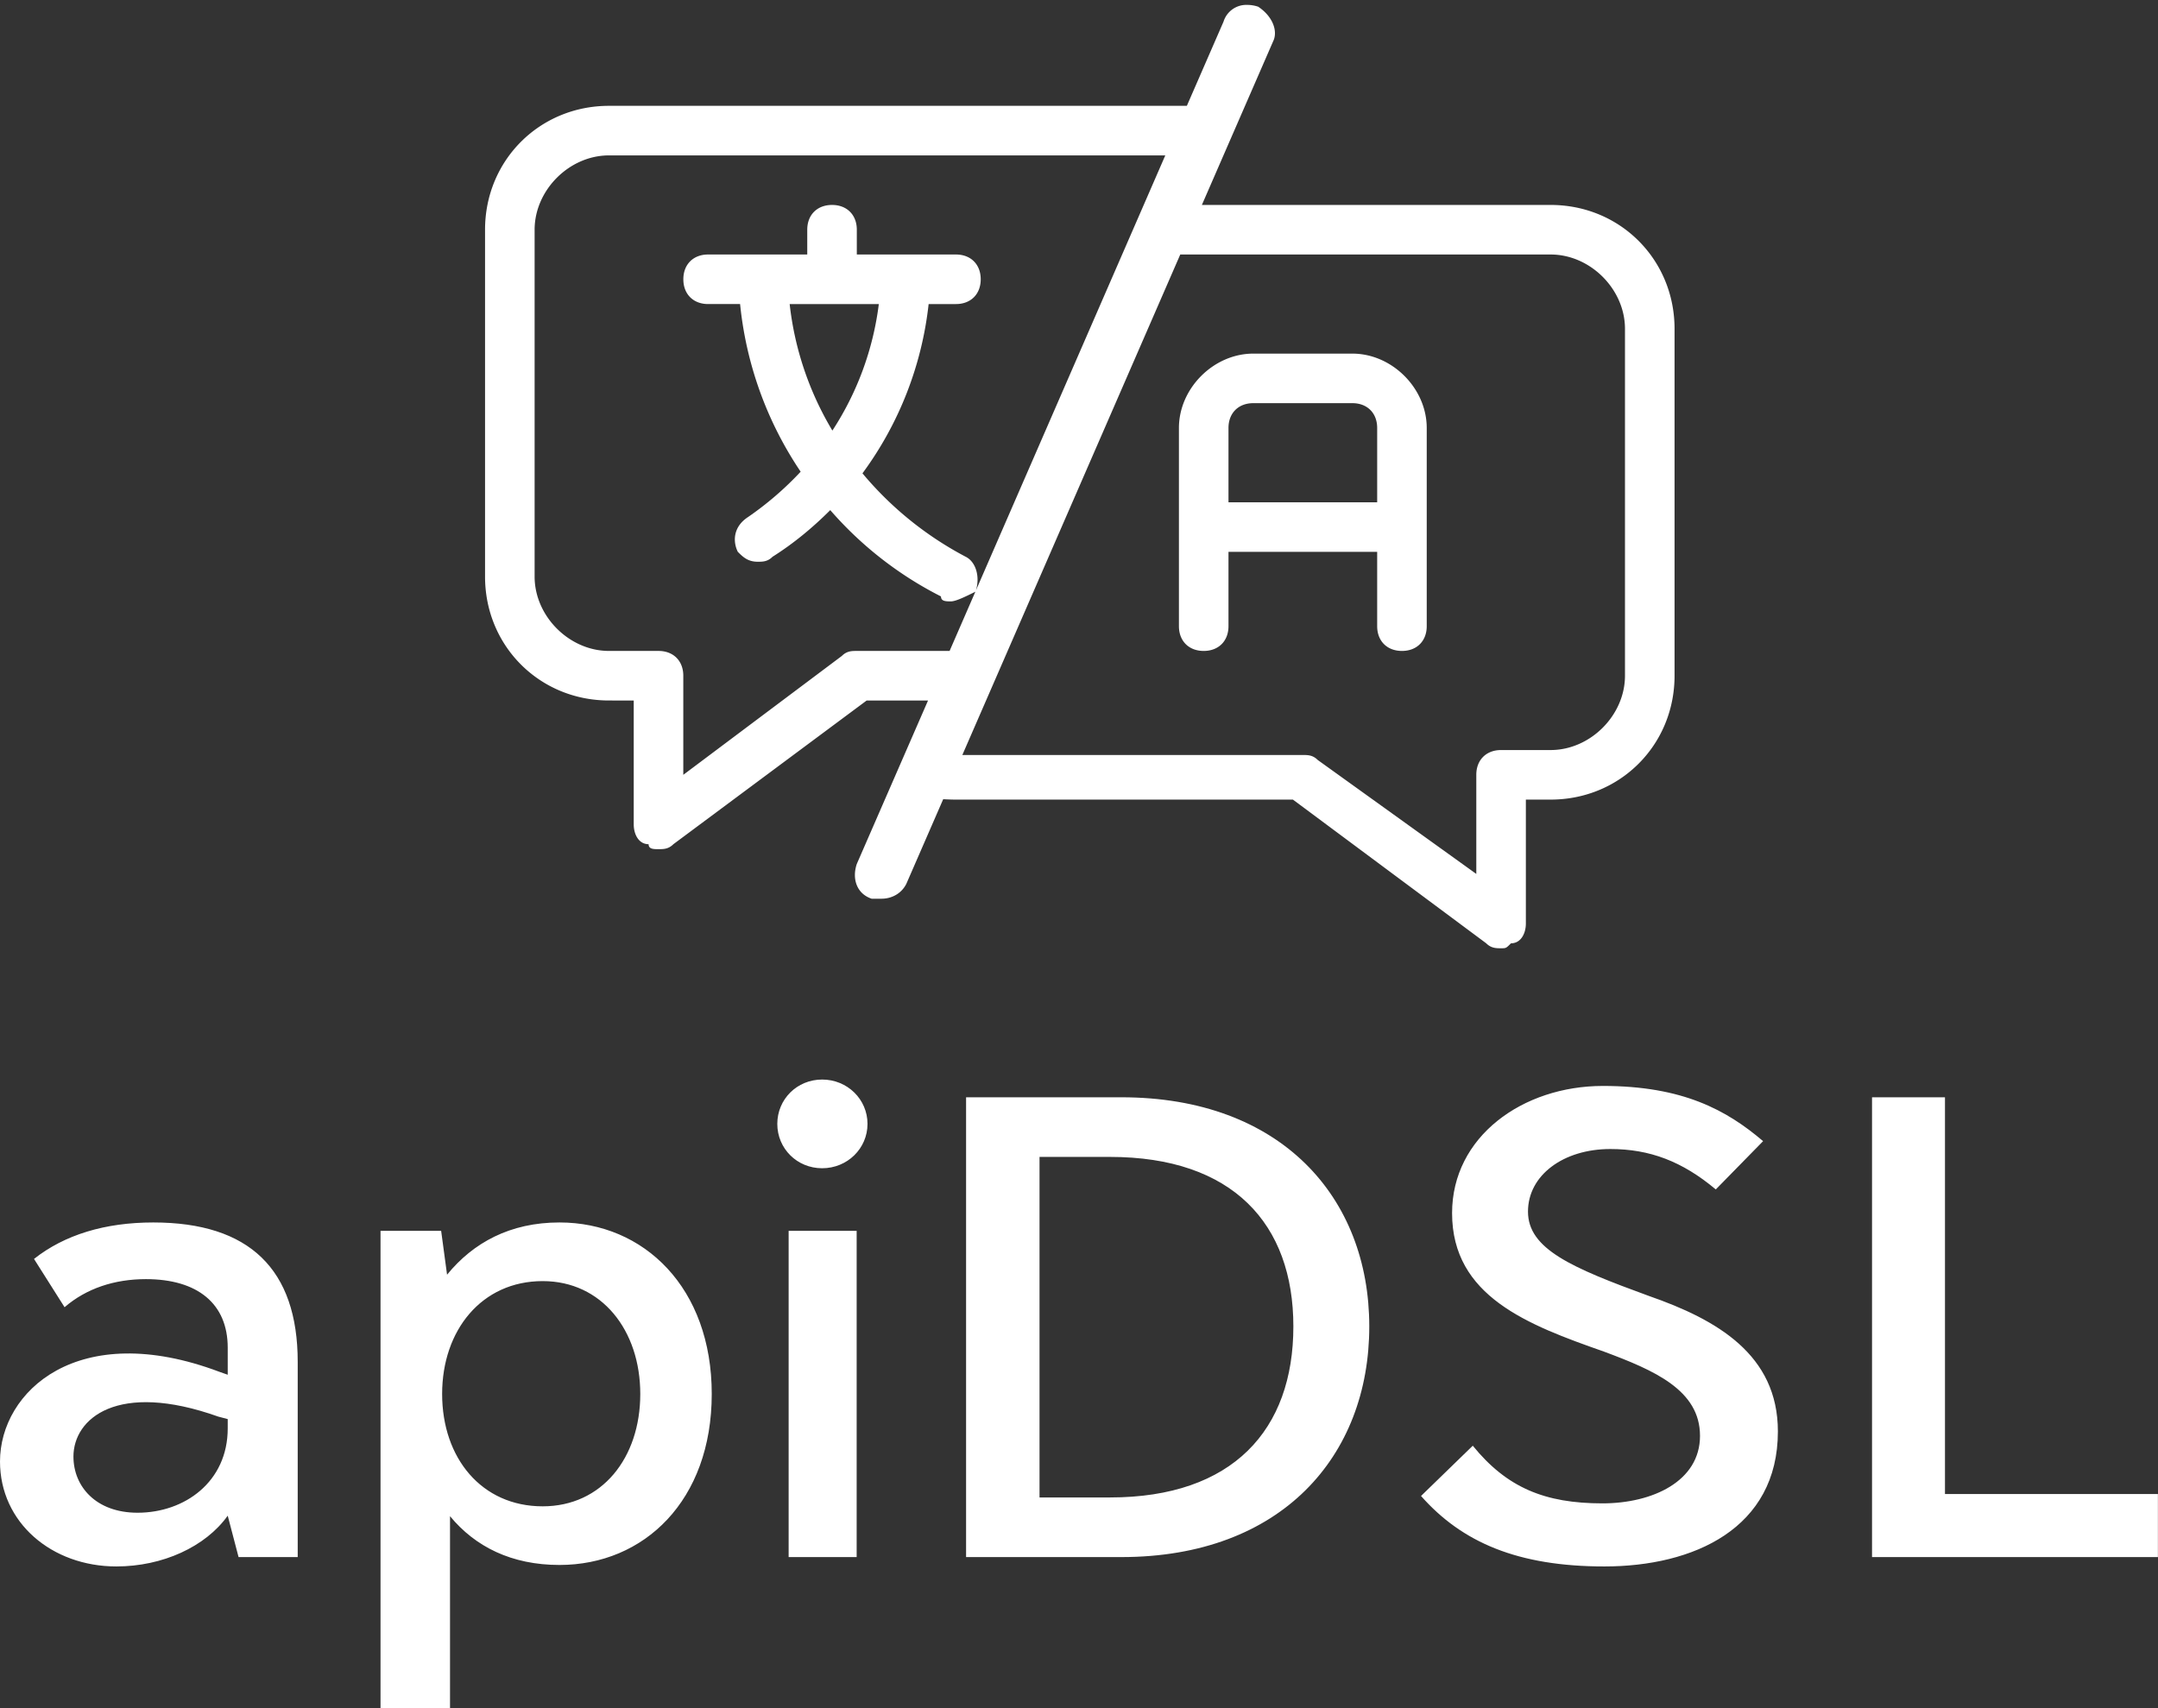<svg data-v-423bf9ae="" xmlns="http://www.w3.org/2000/svg" viewBox="0 0 205.862 163" class="iconAbove"><rect x="0" y="0" width="205.862" height="163" fill="#333333" stroke="none"/><!----><!----><!----><g data-v-423bf9ae="" id="24997d4f-2100-4d1d-8a88-8184517ce8d6" fill="white" transform="matrix(4.702,0,0,4.702,-2.398,86.73)"><path d="M2.87 13.34C3.81 13.34 4.68 12.94 5.13 12.31L5.35 13.15L6.55 13.15L6.55 9.19C6.55 7.31 5.57 6.36 3.62 6.36C2.64 6.36 1.82 6.61 1.20 7.10L1.82 8.08C2.26 7.70 2.83 7.51 3.47 7.51C4.52 7.51 5.13 8.01 5.13 8.90L5.13 9.45L4.96 9.39C2.09 8.31 0.51 9.79 0.51 11.21C0.51 12.45 1.56 13.34 2.87 13.34ZM3.30 12.25C2.46 12.25 2.00 11.72 2.00 11.11C2.00 10.34 2.89 9.57 4.94 10.30L5.13 10.35L5.13 10.54C5.13 11.62 4.26 12.25 3.30 12.25ZM11.86 6.36C10.86 6.36 10.11 6.77 9.58 7.42L9.46 6.53L8.23 6.53L8.23 16.22L9.64 16.22L9.64 12.32C10.15 12.94 10.89 13.31 11.86 13.31C13.58 13.31 14.95 12.00 14.95 9.84C14.95 7.69 13.58 6.36 11.86 6.36ZM11.52 12.12C10.28 12.12 9.48 11.14 9.48 9.84C9.48 8.55 10.28 7.55 11.52 7.55C12.72 7.55 13.50 8.55 13.50 9.84C13.50 11.14 12.72 12.12 11.52 12.12ZM17.19 5.26C17.70 5.26 18.11 4.86 18.11 4.36C18.11 3.86 17.70 3.46 17.19 3.46C16.68 3.46 16.28 3.86 16.28 4.36C16.28 4.86 16.68 5.26 17.19 5.26ZM16.51 13.15L17.89 13.15L17.89 6.53L16.51 6.53ZM23.26 3.82L20.11 3.82L20.11 13.15L23.26 13.15C26.51 13.15 28.29 11.10 28.29 8.47C28.29 5.86 26.51 3.82 23.26 3.82ZM23.03 11.94L21.60 11.94L21.60 5.03L23.03 5.03C25.52 5.03 26.75 6.39 26.75 8.47C26.75 10.57 25.52 11.94 23.03 11.94ZM33.06 13.34C34.87 13.34 36.58 12.57 36.58 10.60C36.58 9.04 35.34 8.33 33.96 7.85C32.40 7.28 31.51 6.90 31.51 6.14C31.51 5.40 32.23 4.87 33.18 4.87C33.98 4.87 34.64 5.12 35.32 5.69L36.28 4.71C35.54 4.08 34.65 3.59 33.03 3.59C31.40 3.59 29.97 4.62 29.97 6.17C29.97 7.86 31.51 8.44 33.05 8.98C34.07 9.36 35 9.76 35 10.69C35 11.61 34.04 12.06 33.02 12.06C31.85 12.06 31.08 11.74 30.39 10.89L29.34 11.91C30.17 12.85 31.30 13.34 33.06 13.34ZM39.97 11.87L39.97 3.82L38.49 3.82L38.49 13.15L44.29 13.15L44.29 11.87Z"></path></g><!----><g data-v-423bf9ae="" id="519583c7-b348-49c5-a952-0ae1e8e34619" transform="matrix(4.728,0,0,4.728,27.359,-30.09)" stroke="none" fill="white"><style></style><path d="M19.379 6.463a.481.481 0 0 0-.479.338L18.16 8.5H6.5C5.1 8.5 4 9.6 4 11v7c0 1.4 1.1 2.5 2.5 2.5H7V23c0 .2.1.4.3.4 0 .1.1.1.2.1s.2 0 .3-.1l3.9-2.9h1.238L11.5 23.8c-.1.3 0 .6.3.7h.2c.2 0 .4-.1.5-.3l.744-1.708c.09.005.183.008.256.008h6.8l3.9 2.9c.1.1.2.1.3.1.1 0 .1 0 .2-.1.2 0 .3-.2.3-.4v-2.5h.5c1.4 0 2.5-1.1 2.5-2.5v-7c0-1.4-1.1-2.5-2.5-2.5h-7.037L19.9 7.2c.1-.2 0-.5-.3-.7a.696.696 0 0 0-.221-.037zM6.5 9.5h11.225l-3.82 8.777c.087-.292-.011-.58-.206-.677a6.888 6.888 0 0 1-2.084-1.684A7.059 7.059 0 0 0 12.95 12.5h.551c.3 0 .5-.2.5-.5s-.2-.5-.5-.5h-2V11c0-.3-.2-.5-.5-.5s-.5.2-.5.5v.5h-2c-.3 0-.5.2-.5.5s.2.5.5.5h.645a7.362 7.362 0 0 0 1.222 3.383 6.487 6.487 0 0 1-1.066.918C9 17 9 17.3 9.1 17.5c.1.1.2.2.4.2.1 0 .2 0 .3-.1.428-.27.813-.59 1.165-.942a7.373 7.373 0 0 0 2.234 1.742c0 .1.101.1.201.1.099 0 .295-.097.493-.195l-.52 1.195H11.5c-.1 0-.2 0-.3.1L8 22v-2c0-.3-.2-.5-.5-.5h-1c-.8 0-1.5-.7-1.5-1.5v-7c0-.8.7-1.5 1.5-1.5zm11.527 2H25.5c.8 0 1.5.7 1.5 1.5v7c0 .8-.7 1.5-1.5 1.5h-1c-.3 0-.5.2-.5.5v2l-3.2-2.3c-.1-.1-.2-.1-.3-.1h-6.87l4.397-10.1zm-7.88 1h1.798a6.036 6.036 0 0 1-.937 2.553 6.32 6.32 0 0 1-.862-2.553zm9.353 1c-.8 0-1.5.7-1.5 1.5v4c0 .3.2.5.5.5s.5-.2.5-.5v-1.5h3V19c0 .3.2.5.5.5s.5-.2.5-.5v-4c0-.8-.7-1.5-1.5-1.5h-2zm0 1h2c.3 0 .5.2.5.5v1.5h-3V15c0-.3.2-.5.5-.5z"></path></g><!----></svg>